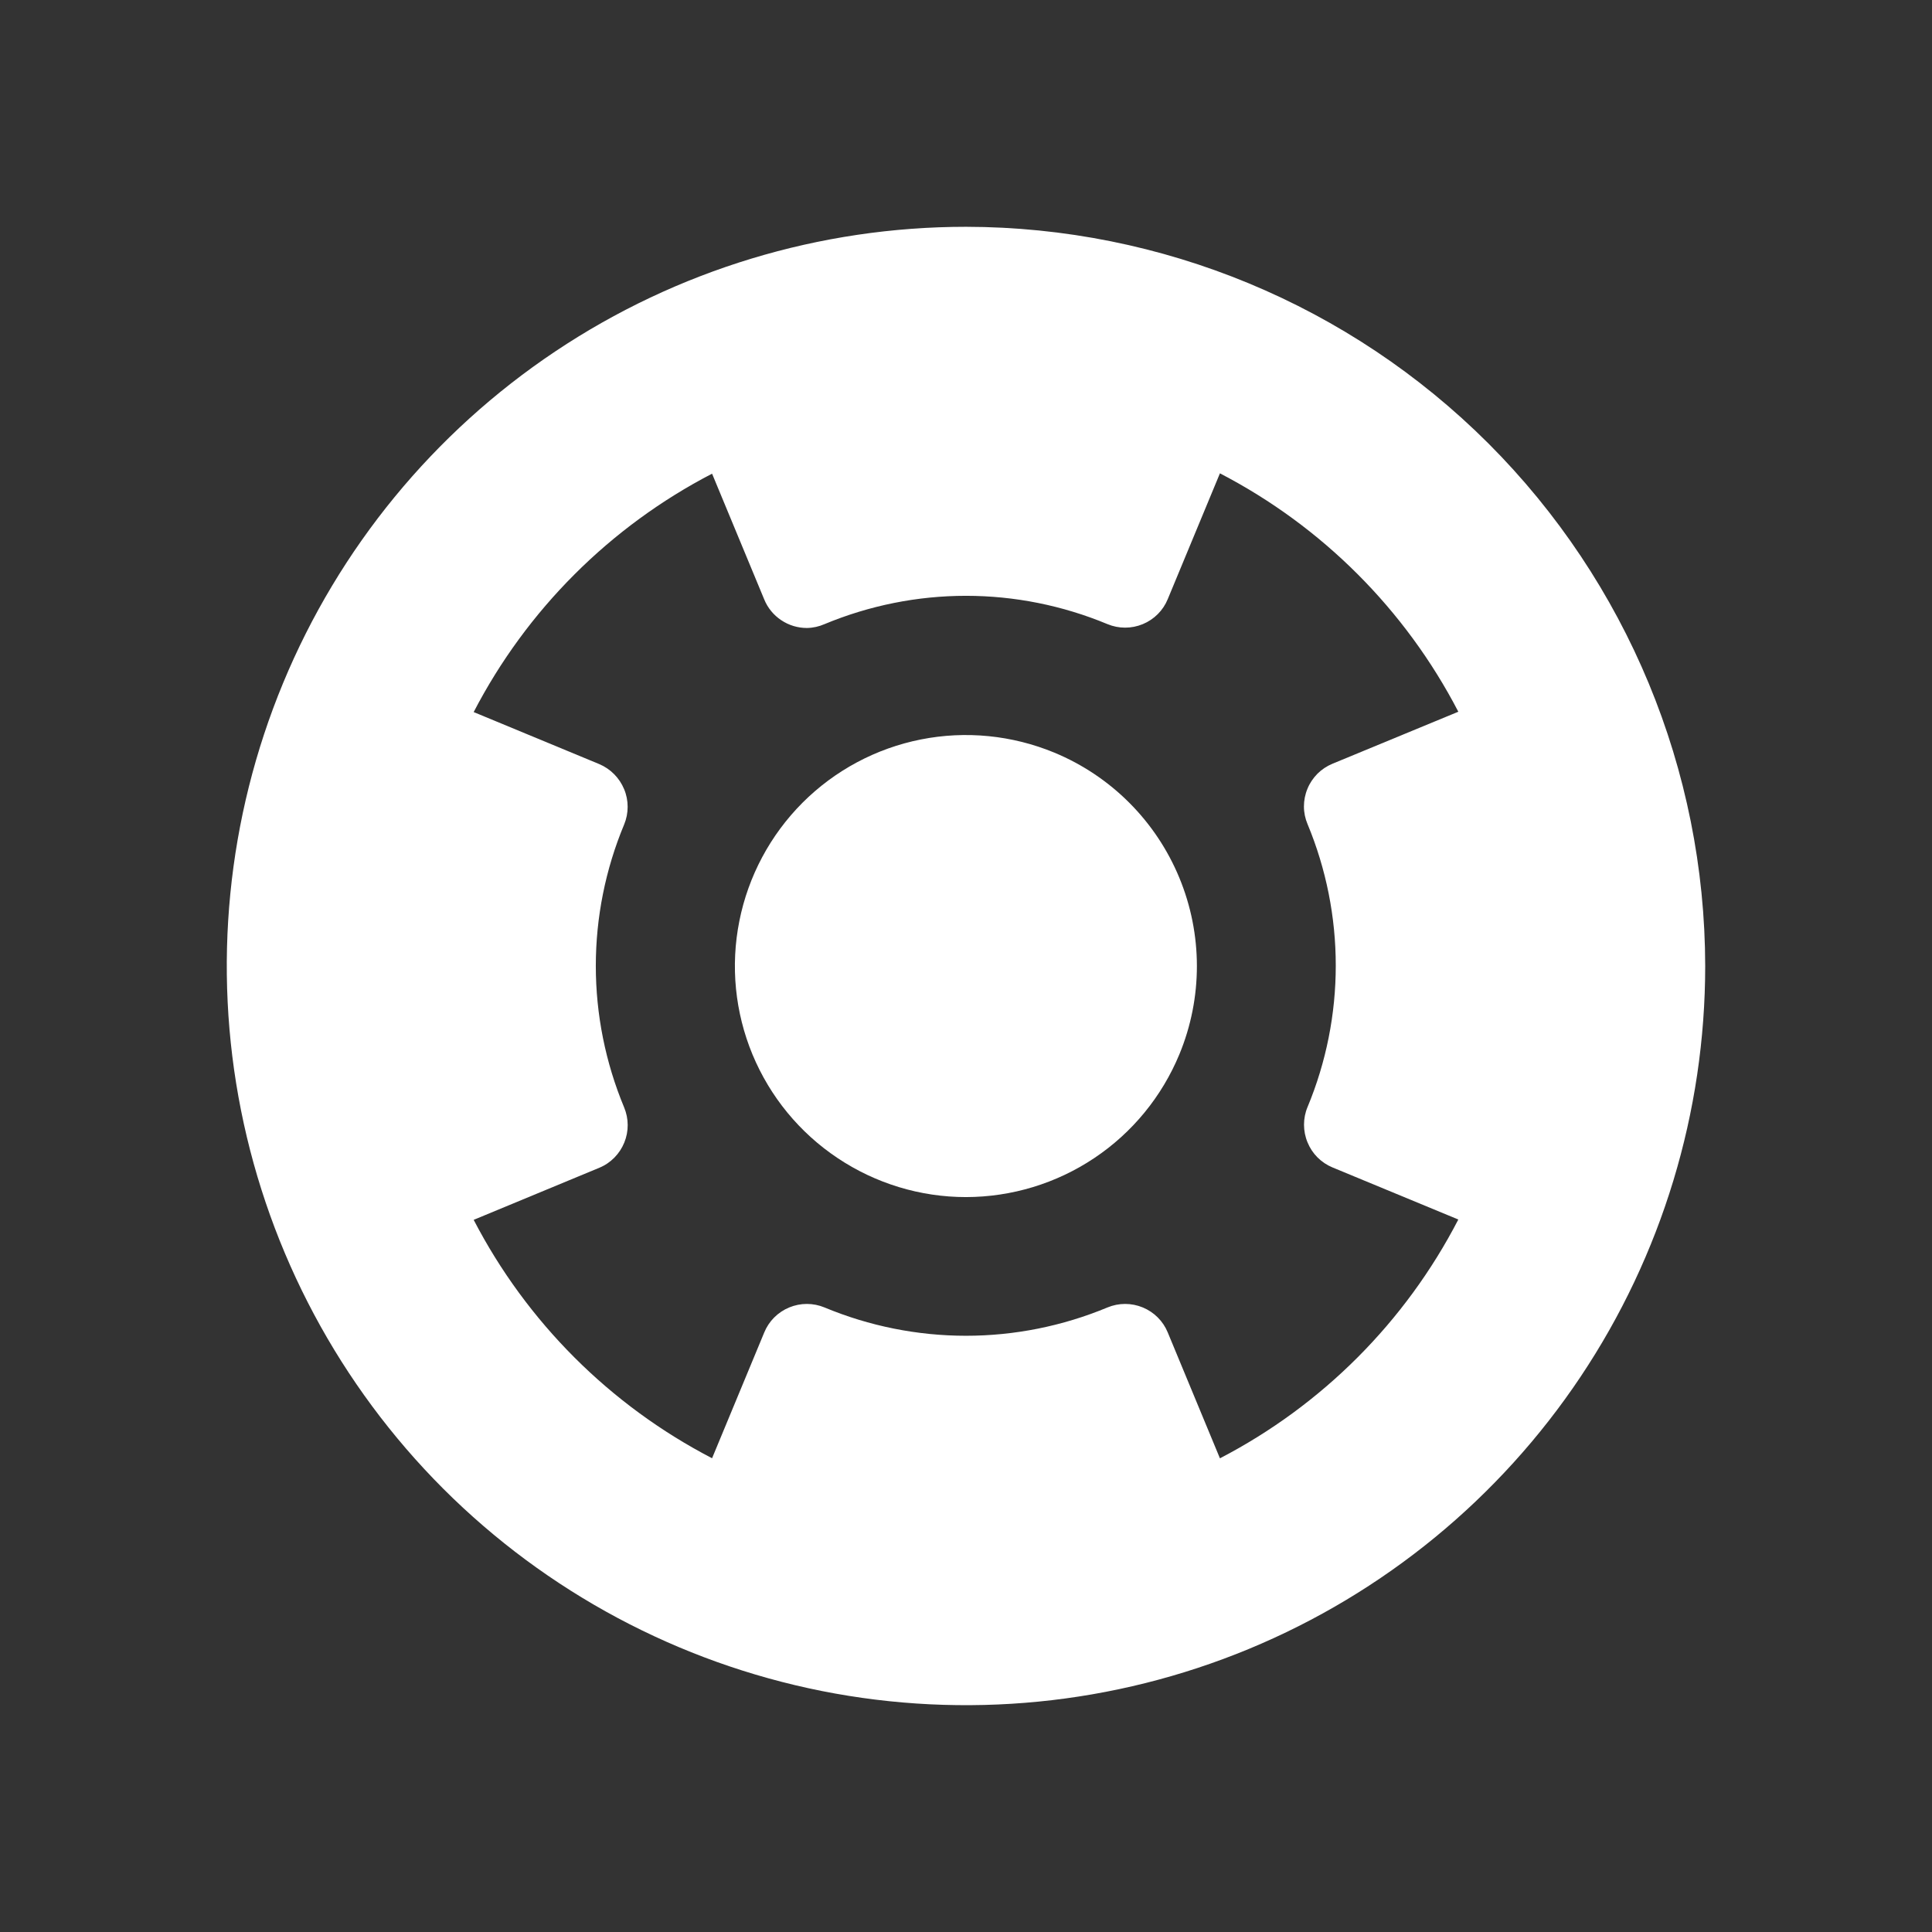 <svg width="23" height="23" viewBox="0 0 23 23" fill="none" xmlns="http://www.w3.org/2000/svg">
<rect x="0" y="0" width="23" height="23" fill="#333333" stroke="none"/>
<g id="Casino chip">
<path id="Vector" d="M11.5 2.7C9.759 2.7 8.058 3.216 6.611 4.183C5.164 5.15 4.036 6.524 3.37 8.132C2.704 9.74 2.529 11.51 2.869 13.217C3.209 14.924 4.047 16.492 5.277 17.723C6.508 18.953 8.076 19.791 9.783 20.131C11.49 20.47 13.26 20.296 14.868 19.63C16.476 18.964 17.85 17.836 18.817 16.389C19.784 14.942 20.3 13.24 20.3 11.5C20.297 9.167 19.369 6.93 17.72 5.28C16.07 3.631 13.833 2.703 11.5 2.7ZM14.523 17.361L13.902 15.863C13.847 15.728 13.74 15.621 13.605 15.565C13.47 15.509 13.319 15.509 13.184 15.565C12.65 15.787 12.078 15.902 11.5 15.902C10.922 15.902 10.349 15.787 9.816 15.565C9.681 15.509 9.53 15.509 9.395 15.565C9.26 15.621 9.153 15.728 9.098 15.863L8.477 17.36C7.261 16.729 6.27 15.738 5.639 14.522L7.137 13.901C7.271 13.845 7.377 13.737 7.432 13.602C7.487 13.468 7.486 13.317 7.43 13.183C7.208 12.649 7.093 12.077 7.093 11.499C7.093 10.921 7.208 10.349 7.43 9.816C7.458 9.749 7.472 9.677 7.472 9.605C7.472 9.533 7.458 9.461 7.43 9.395C7.374 9.26 7.268 9.153 7.133 9.096L5.639 8.477C6.27 7.261 7.261 6.27 8.477 5.639L9.098 7.136C9.139 7.237 9.21 7.323 9.3 7.383C9.391 7.444 9.497 7.476 9.606 7.476C9.678 7.475 9.75 7.459 9.816 7.43C10.35 7.208 10.922 7.093 11.5 7.093C12.078 7.093 12.65 7.208 13.184 7.43C13.319 7.486 13.47 7.486 13.605 7.43C13.74 7.374 13.847 7.267 13.902 7.132L14.523 5.635C15.739 6.266 16.73 7.257 17.361 8.473L15.863 9.092C15.796 9.12 15.735 9.16 15.684 9.211C15.633 9.263 15.592 9.323 15.565 9.39C15.537 9.457 15.523 9.529 15.523 9.601C15.523 9.673 15.538 9.745 15.566 9.811C15.788 10.345 15.902 10.917 15.902 11.495C15.902 12.073 15.788 12.645 15.566 13.179C15.538 13.245 15.524 13.317 15.524 13.389C15.524 13.461 15.538 13.533 15.566 13.6C15.621 13.735 15.728 13.842 15.863 13.898L17.361 14.518C16.731 15.736 15.74 16.729 14.523 17.361Z" fill="white"/>
<path id="Vector_2" d="M12.552 8.96C12.049 8.752 11.496 8.697 10.963 8.803C10.429 8.909 9.939 9.171 9.554 9.556C9.17 9.941 8.908 10.431 8.802 10.964C8.695 11.498 8.75 12.051 8.958 12.553C9.167 13.056 9.519 13.485 9.972 13.787C10.424 14.089 10.956 14.251 11.5 14.251C12.044 14.25 12.575 14.089 13.028 13.786C13.48 13.484 13.832 13.054 14.04 12.552C14.319 11.878 14.318 11.121 14.039 10.448C13.76 9.774 13.225 9.239 12.552 8.96Z" fill="white"/>
</g>
</svg>

